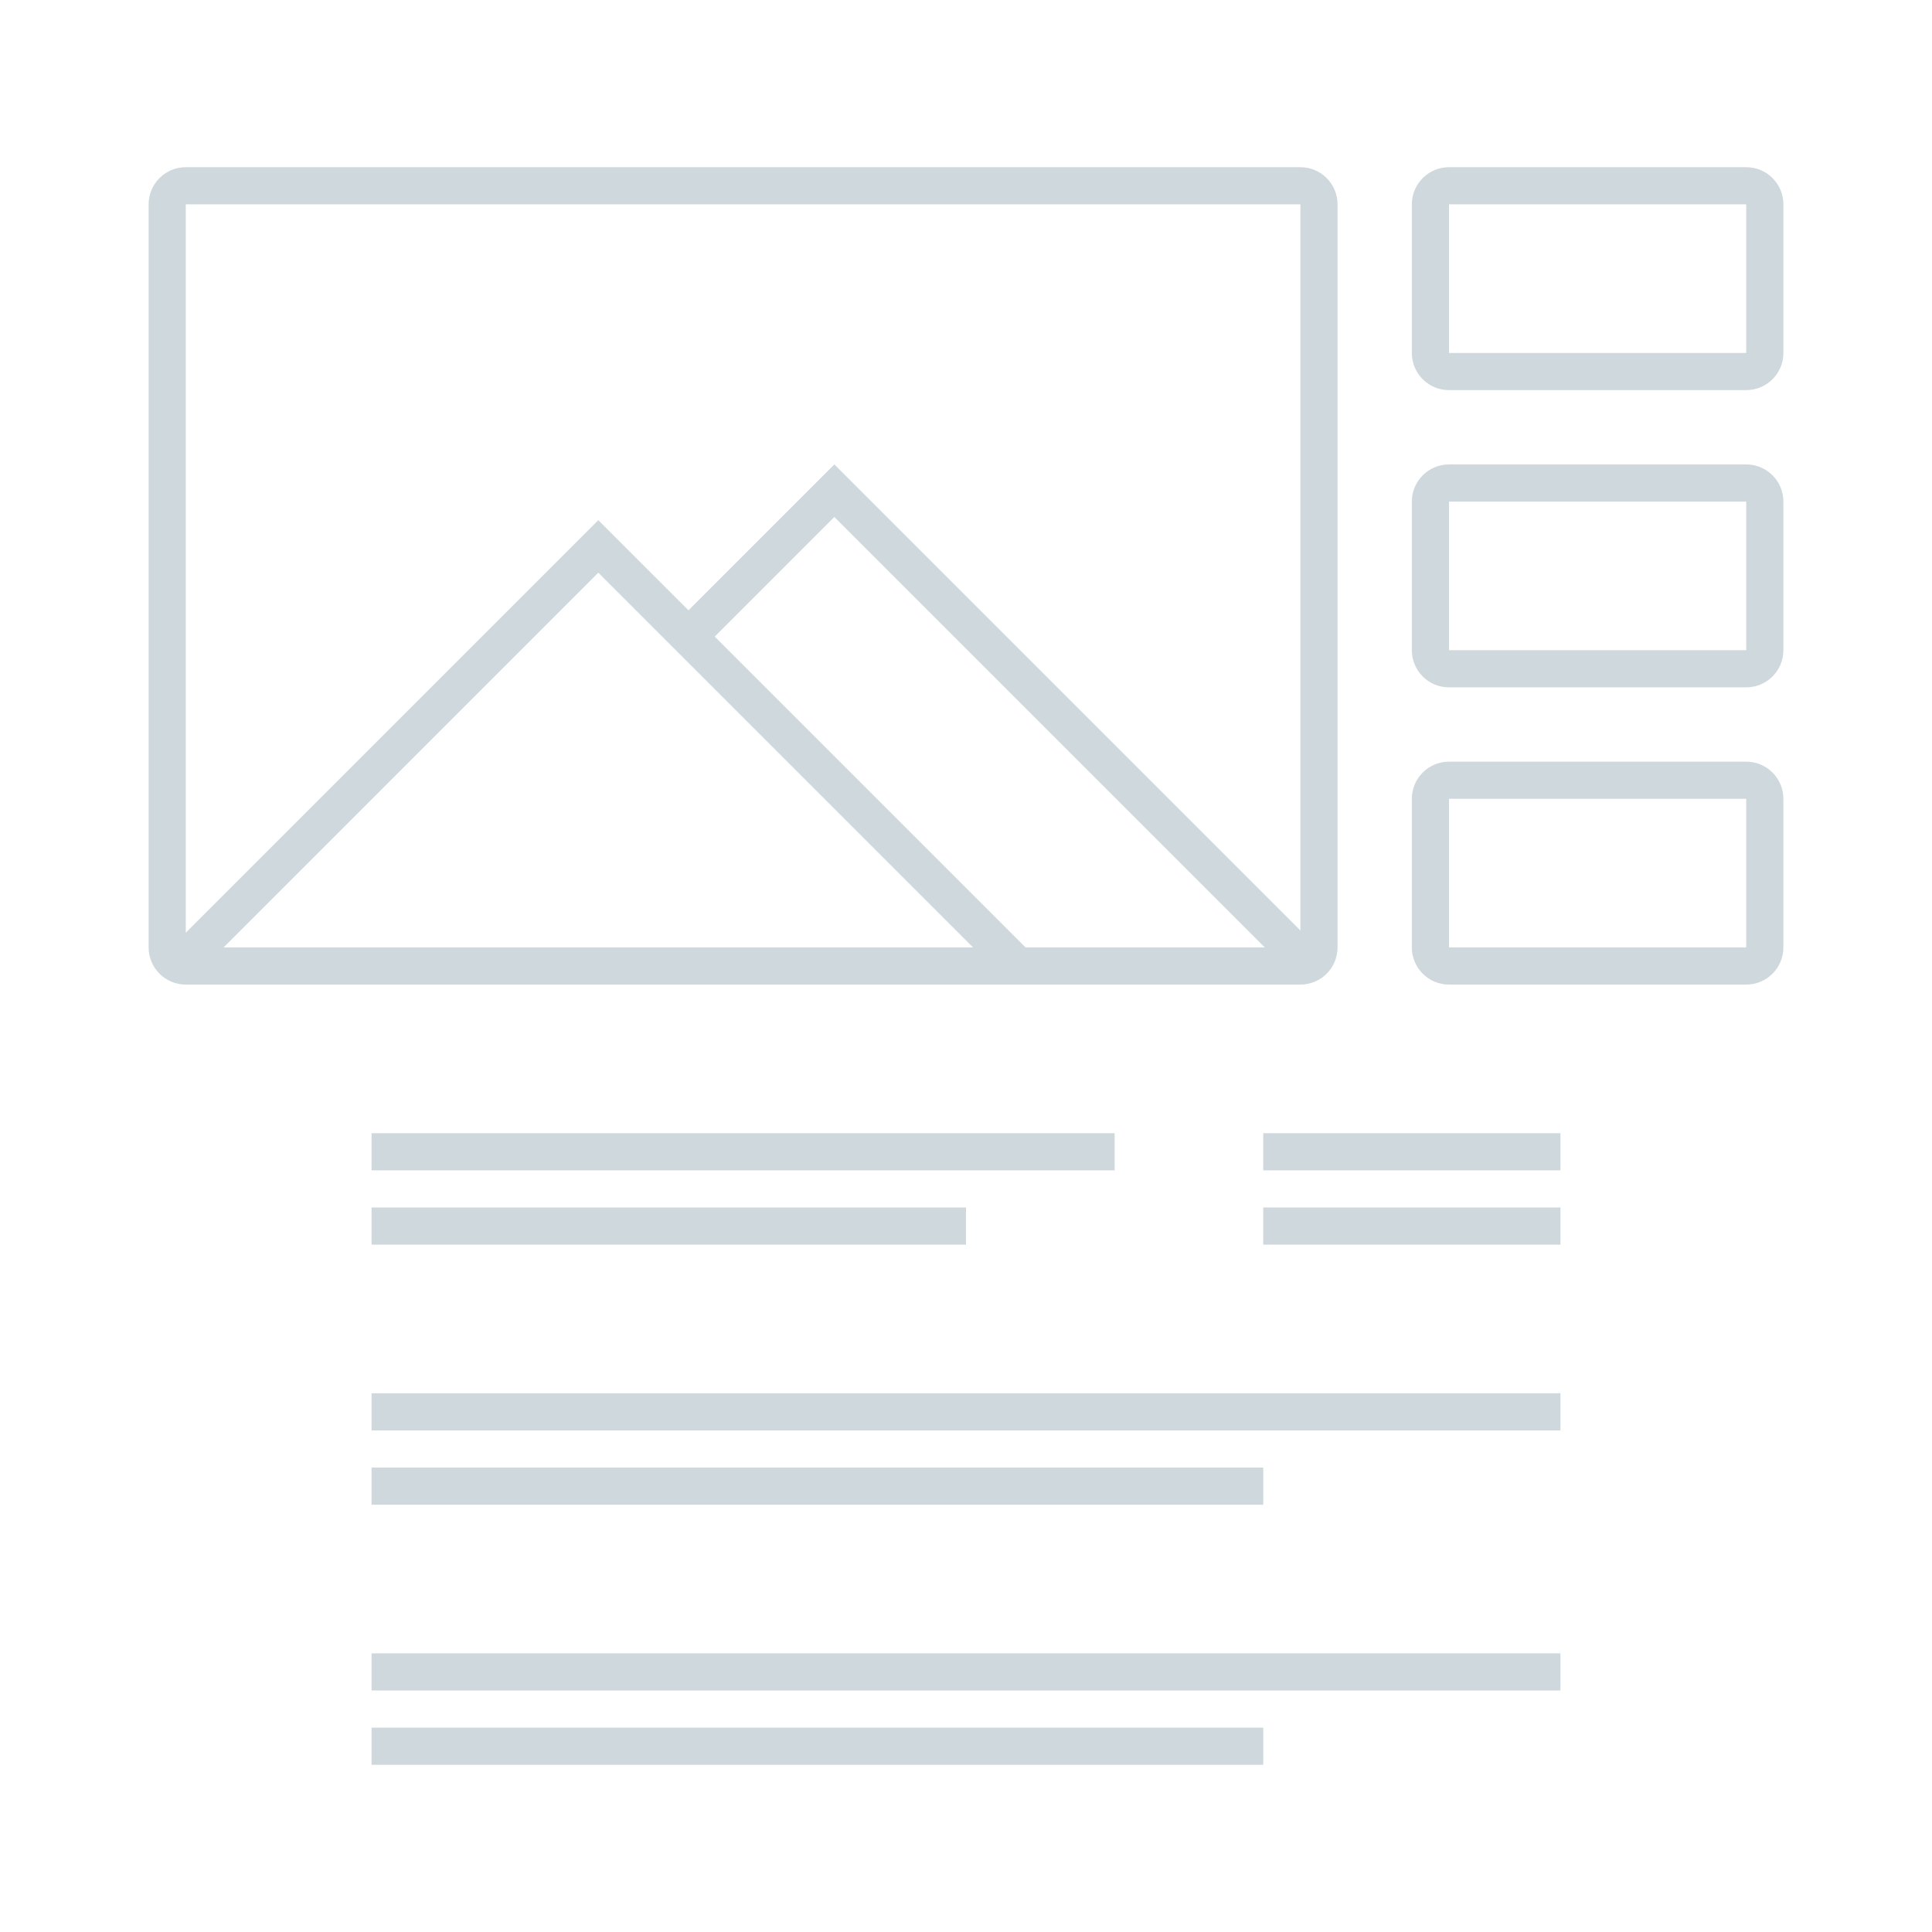 <svg width="104" height="104" viewBox="0 0 104 104" fill="none" xmlns="http://www.w3.org/2000/svg">
<path fill-rule="evenodd" clip-rule="evenodd" d="M70 9H10C8.895 9 8 9.895 8 11V51C8 52.105 8.895 53 10 53H70C71.105 53 72 52.105 72 51V11C72 9.895 71.105 9 70 9ZM10 50.207V11H70V50.086L44.914 25L37.061 32.854L32.207 28L10 50.207ZM12.036 51H52.379L32.207 30.828L12.036 51ZM55.207 51H68.086L44.914 27.828L38.475 34.268L55.207 51Z" fill="#CFD8DC"/>
<path fill-rule="evenodd" clip-rule="evenodd" d="M84 63V61H68V63H84ZM84 75V77H20V75H84ZM68 79V81H20V79H68ZM84 65V67H68V65H84ZM60 61V63H20V61H60ZM52 65V67H20V65H52Z" fill="#CFD8DC"/>
<path fill-rule="evenodd" clip-rule="evenodd" d="M68 93V95H20V93H68Z" fill="#CFD8DC"/>
<path fill-rule="evenodd" clip-rule="evenodd" d="M84 89V91H20V89H84Z" fill="#CFD8DC"/>
<path fill-rule="evenodd" clip-rule="evenodd" d="M94 9H78C76.895 9 76 9.895 76 11V19C76 20.105 76.895 21 78 21H94C95.105 21 96 20.105 96 19V11C96 9.895 95.105 9 94 9ZM78 19V11H94V19H78Z" fill="#CFD8DC"/>
<path fill-rule="evenodd" clip-rule="evenodd" d="M94 25H78C76.895 25 76 25.895 76 27V35C76 36.105 76.895 37 78 37H94C95.105 37 96 36.105 96 35V27C96 25.895 95.105 25 94 25ZM78 35V27H94V35H78Z" fill="#CFD8DC"/>
<path fill-rule="evenodd" clip-rule="evenodd" d="M94 41H78C76.895 41 76 41.895 76 43V51C76 52.105 76.895 53 78 53H94C95.105 53 96 52.105 96 51V43C96 41.895 95.105 41 94 41ZM78 51V43H94V51H78Z" fill="#CFD8DC"/>
</svg>
